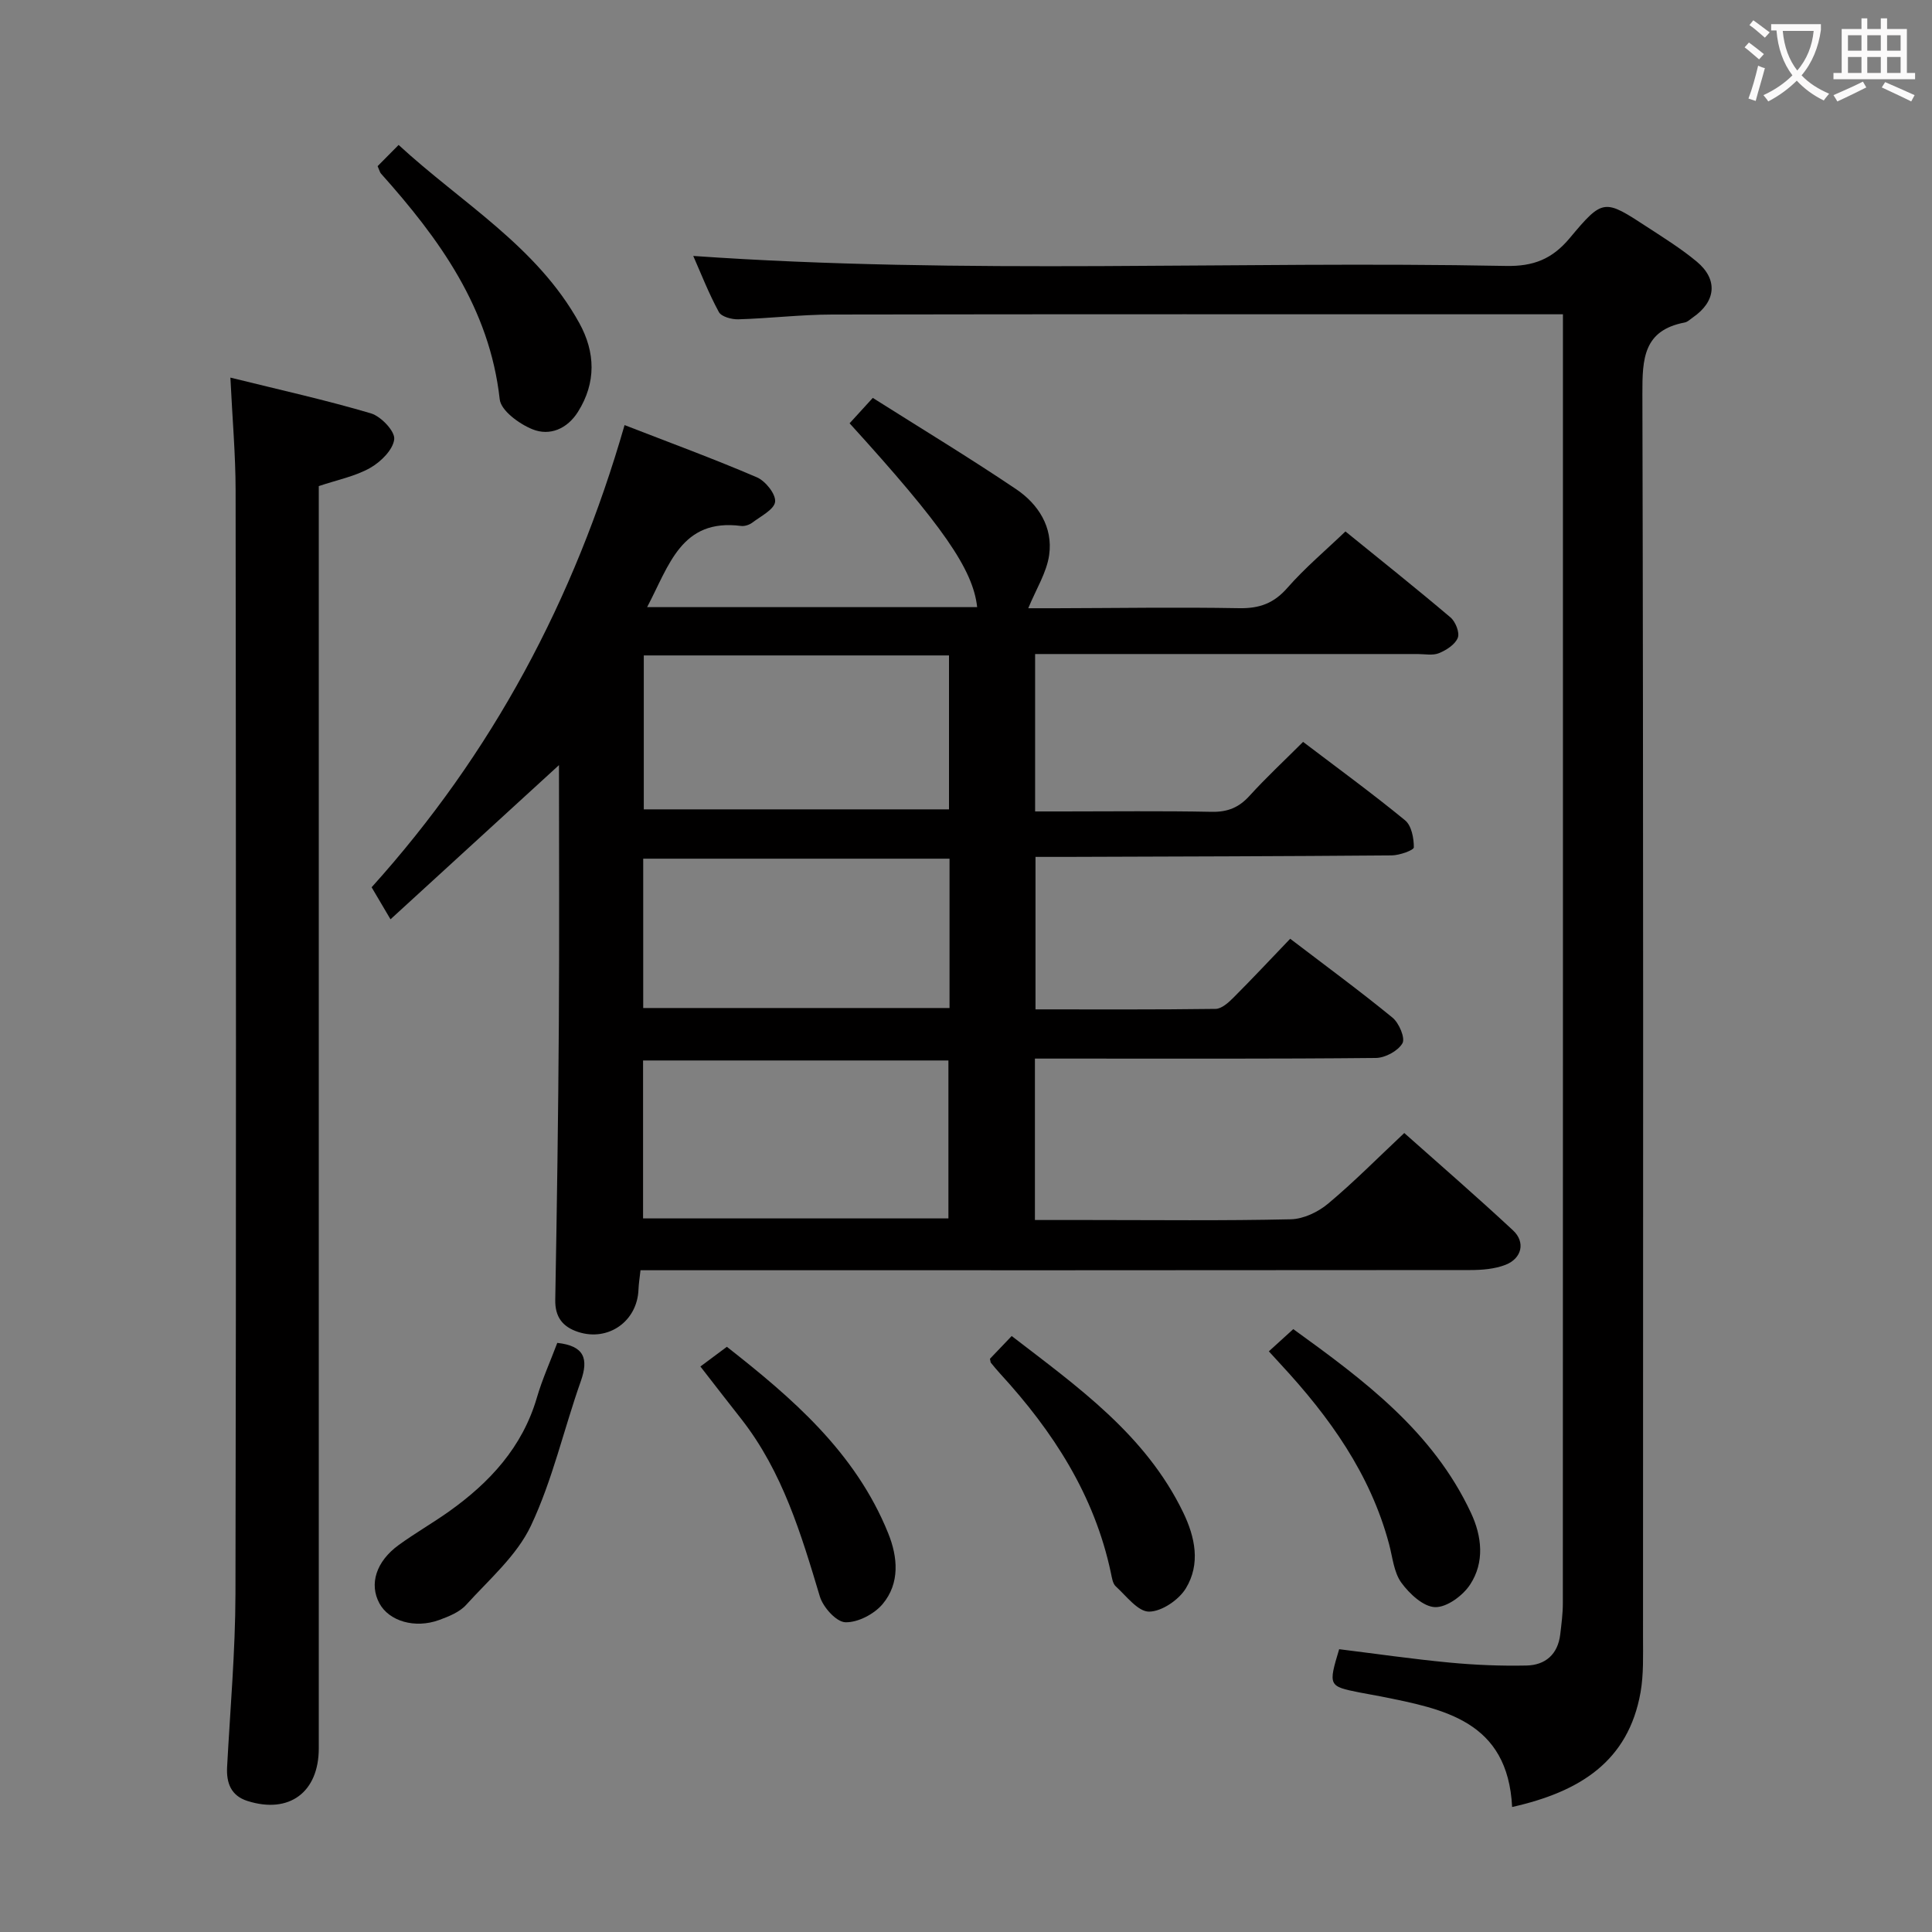 <svg enable-background="new 0 0 400 400" viewBox="0 0 400 400" xmlns="http://www.w3.org/2000/svg"><rect x="0" y="0" width="400" height="400" fill="#808080" stroke="none"/><g fill="#010000"><path d="m133.98 125.7h68.33c-.85-7.82-7.15-16.89-26.41-38.06 1.28-1.4 2.58-2.83 4.8-5.26 9.93 6.28 19.96 12.35 29.67 18.89 4.6 3.1 7.66 7.88 6.85 13.62-.51 3.64-2.69 7.05-4.33 11.04h5.72c12.66-.03 25.33-.24 37.98-.01 4.18.07 7.15-1.01 9.95-4.21 3.59-4.1 7.81-7.65 12.02-11.68 7.14 5.8 14.54 11.69 21.75 17.8 1.04.88 1.94 3.15 1.51 4.22-.55 1.39-2.36 2.55-3.89 3.18-1.29.53-2.96.18-4.45.18-24.33.01-48.65 0-72.98 0-1.97 0-3.94 0-6.19 0v32.59h5.59c10.33 0 20.66-.13 30.99.08 3.28.06 5.61-.89 7.8-3.3 3.45-3.8 7.22-7.3 11.1-11.18 7.2 5.47 14.32 10.66 21.12 16.24 1.33 1.09 1.82 3.7 1.81 5.6 0 .58-2.95 1.64-4.55 1.66-22.49.19-44.98.23-67.47.31-1.98.01-3.95 0-6.31 0v31.57c12.42 0 24.86.07 37.29-.1 1.23-.02 2.63-1.27 3.63-2.27 3.88-3.88 7.63-7.89 11.81-12.25 7.35 5.61 14.41 10.79 21.18 16.33 1.36 1.11 2.68 4.24 2.06 5.31-.92 1.59-3.57 3.02-5.5 3.04-21.16.21-42.32.13-63.48.13-2.29 0-4.58 0-7.11 0v33.42h11c14 0 28 .17 41.98-.15 2.62-.06 5.65-1.5 7.71-3.23 5.34-4.46 10.25-9.44 15.78-14.63 7.23 6.43 15 13.16 22.51 20.15 2.63 2.44 1.84 5.82-1.56 7.14-2.24.87-4.86 1.08-7.31 1.08-55.15.06-110.3.04-165.45.04-1.99 0-3.97 0-6.32 0-.16 1.48-.37 2.74-.42 4-.24 6.56-6.24 10.81-12.48 8.78-3.19-1.04-4.82-3.06-4.75-6.67.34-18.97.62-37.95.74-56.93.12-18.1.03-36.21.03-53.76-11.36 10.4-22.88 20.94-34.88 31.92-1.78-3.02-2.86-4.85-3.91-6.63 24.96-27.68 41.96-59.51 52.37-95.69 9.34 3.63 18.47 6.98 27.39 10.81 1.77.76 3.94 3.46 3.78 5.05-.16 1.6-2.95 2.99-4.7 4.32-.62.47-1.6.8-2.36.7-12.38-1.59-14.87 8.16-19.44 16.81zm-.84 126.56h63.22c0-11.17 0-22 0-32.7-21.35 0-42.22 0-63.22 0zm.15-116.56v31.87h63.19c0-10.83 0-21.23 0-31.87-21.22 0-42.11 0-63.19 0zm-.12 73h63.42c0-10.38 0-20.46 0-30.92-21.2 0-42.22 0-63.42 0z"/><path d="m313.07 374.12c-.9-17.82-14.1-20.27-27.17-22.89-1.47-.29-2.94-.53-4.41-.82-6.44-1.28-6.51-1.4-4.23-8.96 7.51.93 15.17 2.04 22.86 2.77 5.28.5 10.61.72 15.92.61 3.91-.08 6.5-2.32 6.99-6.44.25-2.14.54-4.29.54-6.44.03-86.97.02-173.93.02-260.9 0-1.8 0-3.59 0-5.98-2.31 0-4.08 0-5.86 0-48.48 0-96.96-.04-145.44.05-6.48.01-12.95.8-19.43.99-1.37.04-3.51-.54-4.03-1.51-2.11-3.88-3.72-8.03-5.3-11.61 56.16 3.93 112.25.99 168.28 2.07 5.68.11 9.56-1.42 13.19-5.77 6.9-8.26 7.15-8.1 16.08-2.26 3.48 2.27 7.04 4.49 10.22 7.14 4.44 3.7 3.98 8.26-.82 11.56-.55.38-1.08.93-1.69 1.04-8.54 1.63-8.77 7.51-8.75 14.75.22 85.8.15 171.6.13 257.4 0 3.82.14 7.72-.51 11.45-2.54 14.35-12.62 20.61-26.59 23.75z"/><path d="m47.7 78.18c10.27 2.54 19.78 4.65 29.09 7.4 2.09.62 5.01 3.7 4.83 5.35-.23 2.18-2.79 4.71-4.99 5.95-3.1 1.75-6.8 2.47-10.63 3.76v5.89 255.45c0 9.09-6.13 13.64-14.77 10.89-3.39-1.08-4.39-3.69-4.21-7.06.64-11.94 1.7-23.89 1.73-35.84.16-76.15.11-152.3.03-228.46-.01-7.4-.67-14.83-1.08-23.33z"/><path d="m78.18 34.4c1.33-1.34 2.6-2.63 4.35-4.39 13.04 12.02 28.61 20.96 37.4 36.86 3.35 6.06 3.53 12.36-.27 18.4-2.21 3.51-5.83 5.07-9.44 3.6-2.73-1.11-6.5-3.85-6.76-6.2-2.1-18.91-12.5-33.21-24.58-46.73-.22-.23-.28-.59-.7-1.54z"/><path d="m262.7 279.78c1.8-1.63 3.26-2.96 5.06-4.6 14.51 10.49 28.89 21.13 36.79 38.05 2.28 4.87 2.84 10.21-.16 14.81-1.49 2.3-4.82 4.76-7.26 4.7-2.43-.06-5.34-2.78-7.01-5.08-1.55-2.15-1.8-5.27-2.53-7.98-3.88-14.54-12.34-26.32-22.37-37.15-.65-.72-1.32-1.45-2.52-2.75z"/><path d="m204.96 281.32c1.33-1.4 2.8-2.93 4.5-4.71 13.7 10.55 27.71 20.43 35.49 36.49 2.52 5.21 3.62 10.71.58 15.73-1.45 2.4-5.01 4.83-7.63 4.84-2.3.01-4.7-3.23-6.89-5.23-.65-.59-.8-1.81-1.01-2.78-3.4-16.12-11.99-29.34-22.93-41.26-.67-.73-1.3-1.5-1.93-2.27-.07-.11-.06-.31-.18-.81z"/><path d="m115.38 278.03c5.62.61 6.51 3.29 4.87 7.93-3.52 9.96-5.85 20.45-10.33 29.93-2.93 6.2-8.66 11.13-13.41 16.38-1.36 1.51-3.59 2.4-5.58 3.13-5.03 1.84-10.39.24-12.38-3.45-2.15-3.98-.69-8.67 4.01-12.08 3.36-2.44 6.99-4.52 10.38-6.92 8.45-6.01 15.22-13.32 18.22-23.6 1.11-3.8 2.76-7.44 4.22-11.32z"/><path d="m145.01 282.92c1.83-1.36 3.41-2.55 5.48-4.08 13.4 10.52 26.6 21.77 33.4 38.6 2 4.95 2.46 10.35-1.15 14.66-1.74 2.08-5.15 3.86-7.73 3.77-1.88-.07-4.62-3.13-5.28-5.37-3.87-12.92-7.72-25.77-16.19-36.63-2.67-3.39-5.3-6.79-8.53-10.95z"/></g><path d="m362.1 8.8c1.1.8 2.1 1.6 3.1 2.4l-1 1.1c-1.3-1.1-2.3-2-3-2.5zm1.9 4.8c.5.2.9.4 1.4.5-.6 2.3-1.3 4.5-1.9 6.8l-1.5-.5c.8-2.1 1.4-4.3 2-6.8zm-1-9.4c1.3.9 2.4 1.8 3.4 2.5l-1 1.1c-1.4-1.2-2.4-2.1-3.2-2.6zm3.7 2.2v-1.4h10.3v1.2c-.5 3.6-1.8 6.8-4 9.4 1.5 1.6 3.4 2.8 5.7 3.8-.3.4-.7.8-1.1 1.4-2.3-1.1-4.1-2.5-5.6-4.1-1.6 1.6-3.6 3.1-5.9 4.3-.3-.5-.7-.9-1-1.3 2.4-1.1 4.4-2.5 6-4.1-1.9-2.5-3-5.6-3.3-9.3h-1.1zm8.8 0h-6.4c.3 3.3 1.3 6 3 8.2 2-2.3 3.1-5.1 3.4-8.2z" fill="#fbfafa"/><path d="m385.3 3.8h1.3v2.2h2.8v-2.2h1.3v2.2h4.1v9.1h1.7v1.3h-16.9v-1.3h1.7v-9.1h4.1v-2.2zm.4 13.1.7 1.2c-1.8.9-3.8 1.9-6 2.9-.2-.4-.5-.8-.8-1.3 2.3-1 4.3-1.9 6.1-2.8zm-3.1-6.4h2.8v-3.2h-2.8zm0 4.6h2.8v-3.3h-2.8zm4-4.6h2.8v-3.2h-2.8zm0 4.6h2.8v-3.3h-2.8zm3.7 1.9c2.1.9 4.1 1.8 6.1 2.7l-.7 1.3c-2.2-1.1-4.2-2-6.1-2.9zm3.2-9.7h-2.8v3.2h2.8zm-2.8 7.8h2.8v-3.3h-2.8z" fill="#fbfafa"/></svg>